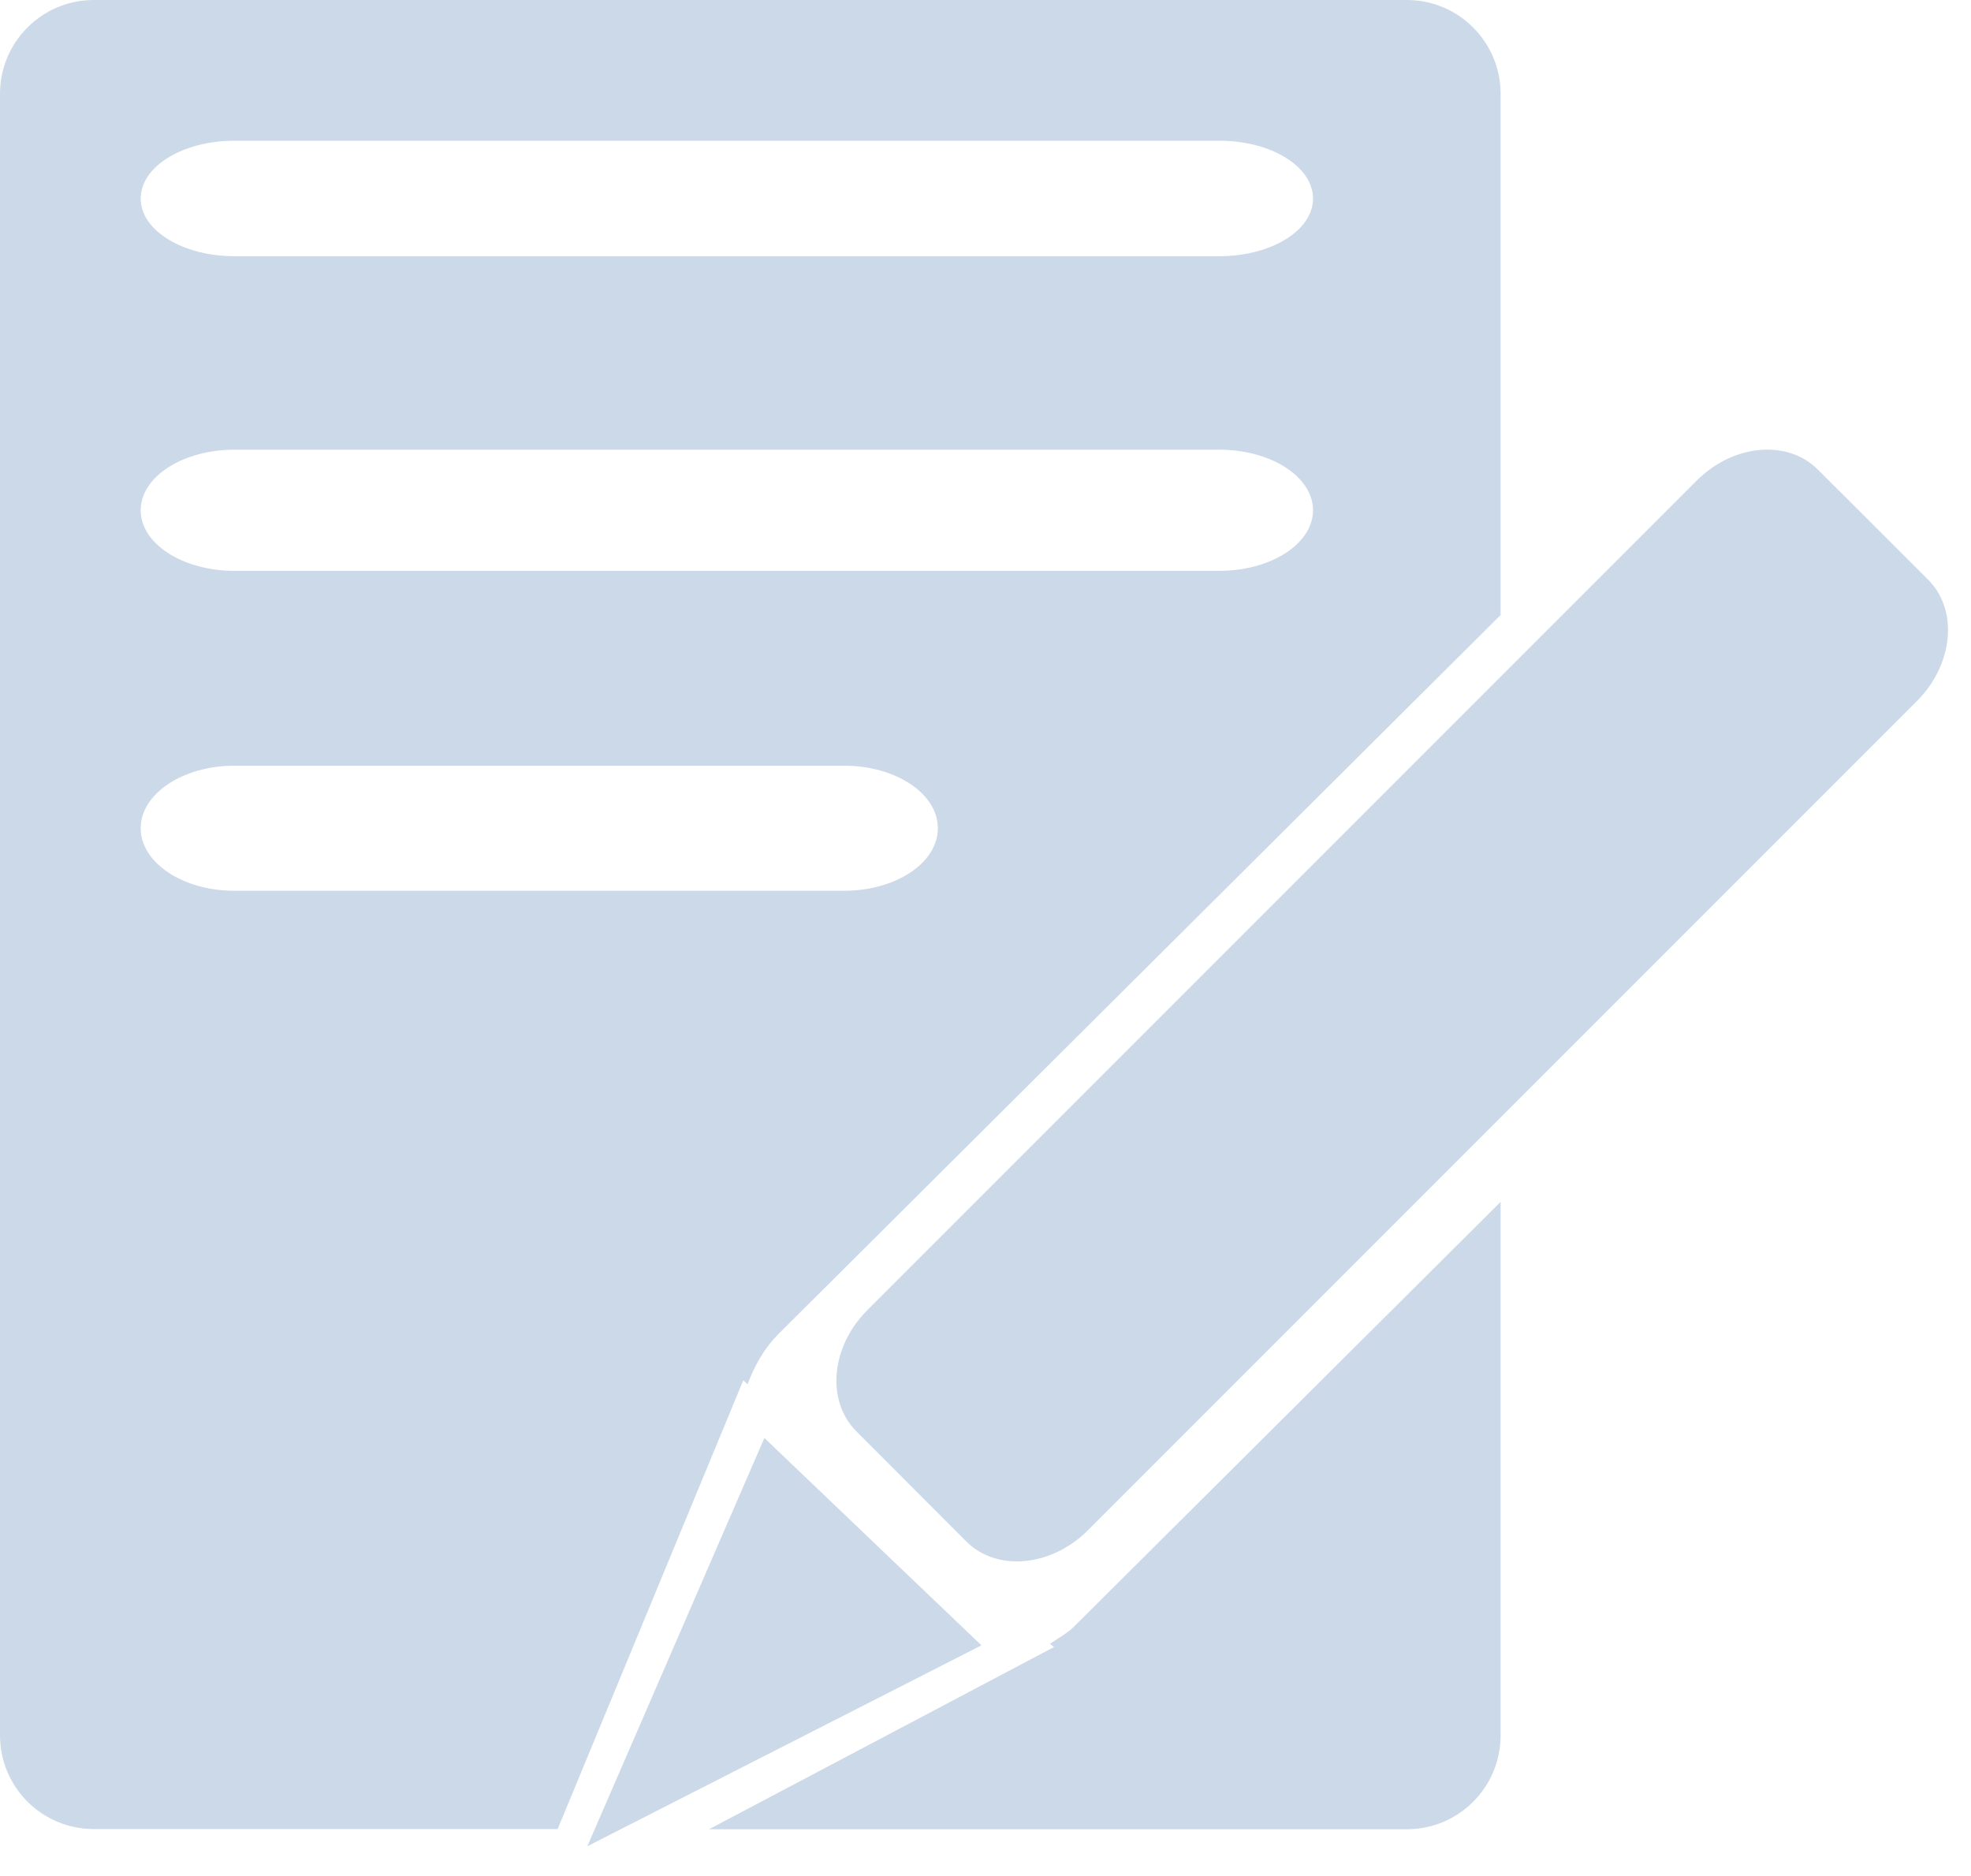 <?xml version="1.0" standalone="no"?><!DOCTYPE svg PUBLIC "-//W3C//DTD SVG 1.1//EN" "http://www.w3.org/Graphics/SVG/1.1/DTD/svg11.dtd"><svg t="1579226284851" class="icon" viewBox="0 0 1076 1024" version="1.1" xmlns="http://www.w3.org/2000/svg" p-id="4704" xmlns:xlink="http://www.w3.org/1999/xlink" width="210.156" height="200"><defs><style type="text/css"></style></defs><path d="M1052.587 316.373 992.427 256.32C975.787 239.68 946.133 242.347 926.187 262.4L473.6 714.987C453.547 734.933 450.88 764.587 467.52 781.227l60.053 60.16c16.64 16.533 46.293 13.867 66.347-6.187L1046.4 382.72C1066.453 362.667 1069.227 333.013 1052.587 316.373zM573.227 897.173l2.133 1.813L387.093 998.4 768 998.4c28.373 0 51.2-22.933 51.2-51.2L819.2 656 586.453 887.68C582.293 891.733 577.707 894.08 573.227 897.173zM408.107 755.52C411.84 745.6 417.067 735.893 425.493 727.573L819.2 335.68 819.2 51.2C819.2 22.933 796.267 0 768 0L51.2 0C22.933 0 0 22.933 0 51.2l0 895.893c0 28.373 22.933 51.2 51.2 51.2l253.227 0 101.333-244.907L408.107 755.52zM128 76.8l537.6 0c28.373 0 51.2 14.08 51.2 31.573 0 17.493-22.933 31.467-51.2 31.467L128 139.84c-28.267 0-51.2-14.08-51.2-31.467C76.8 90.88 99.733 76.8 128 76.8zM128 245.44l537.6 0c28.373 0 51.2 14.827 51.2 33.067 0 18.24-22.933 33.067-51.2 33.067L128 311.573c-28.267 0-51.2-14.827-51.2-33.067C76.8 260.267 99.733 245.44 128 245.44zM128 486.187c-28.267 0-51.2-15.36-51.2-34.133s22.933-34.133 51.2-34.133l332.8 0c28.267 0 51.2 15.253 51.2 34.133s-22.933 34.133-51.2 34.133L128 486.187zM417.28 784.853 320.64 1007.68l215.147-109.653L417.28 784.853z" p-id="4705" fill="#ccd9e9"></path></svg>